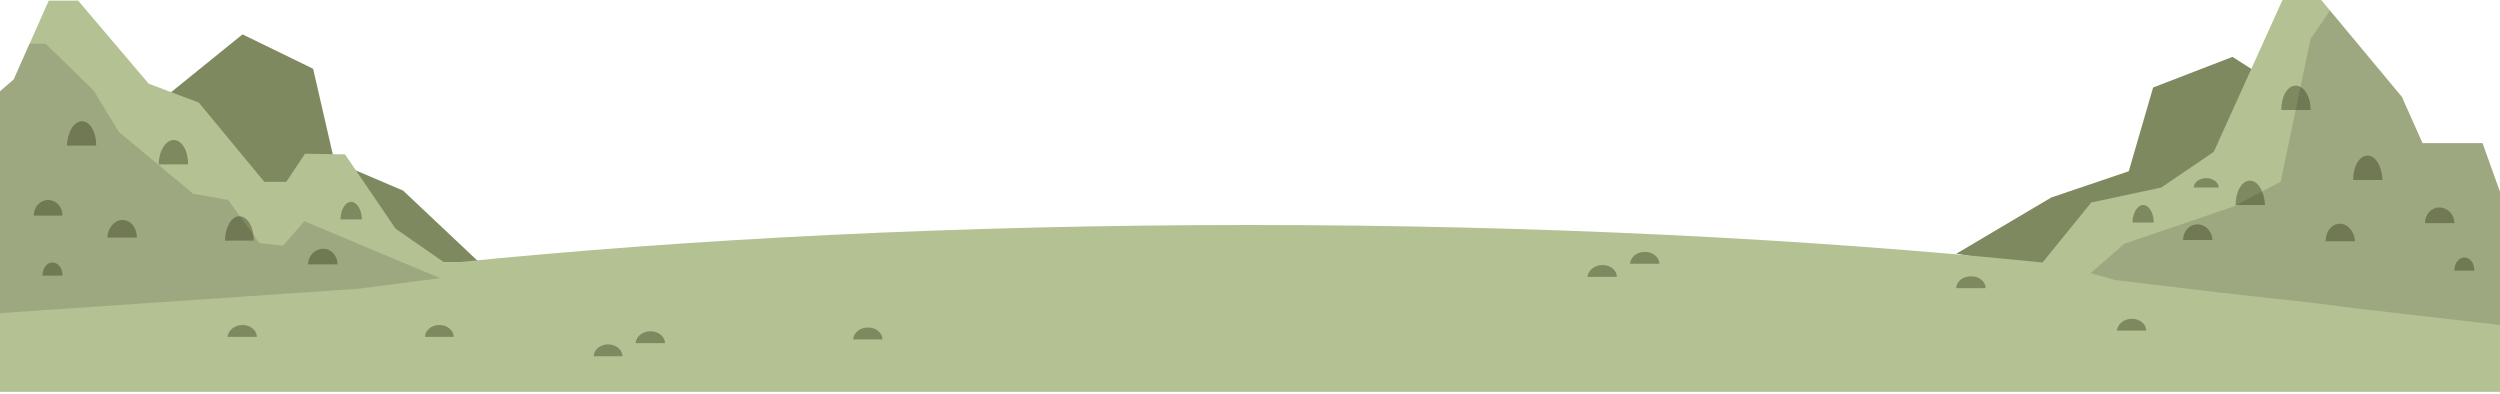 <?xml version="1.0" encoding="utf-8"?>
<!-- Generator: Adobe Illustrator 15.0.0, SVG Export Plug-In  -->
<!DOCTYPE svg PUBLIC "-//W3C//DTD SVG 1.1//EN" "http://www.w3.org/Graphics/SVG/1.1/DTD/svg11.dtd">
<svg version="1.1"
	 xmlns="http://www.w3.org/2000/svg" xmlns:xlink="http://www.w3.org/1999/xlink" xmlns:a="http://ns.adobe.com/AdobeSVGViewerExtensions/3.0/"
	 x="0px" y="0px" width="400px" height="63px" viewBox="0 0 400 63" overflow="visible" enable-background="new 0 0 400 63"
	 xml:space="preserve">
<defs>
</defs>
<polygon fill="#7F895F" points="399.9,30.6 383.9,26.2 357.2,9.1 344.5,14 340.6,27.4 328.2,31.6 313,40.6 399.9,54.7 "/>
<polygon fill="#7F895F" points="1,29.5 15.2,24.6 38.8,5.5 50.1,11 53.5,25.8 64.5,30.5 76.7,42 1,42 "/>
<path fill="#B3C193" d="M397.2,22.9h-9.6l-3.3-7.4L371.4,0h-6.2l-11,24.3l-8.4,5.7l-11.2,2.4l-7.8,9.6c-37.5-3.8-80.8-6-126.9-6
	c-46.2,0-89.5,2.2-127.1,6h-1.7l-7.8-5.4l-8.1-11.9l-6.4-0.1l-3,4.5h-3.5L31.8,16.4l-8-3L12.5,0.1H7.8L2.2,12.7L0,14.6v48.1h400
	V30.7L397.2,22.9z"/>
<path fill="#7F895F" d="M353,28.5c-1.1,0-2,0.7-2,1.5h4C355,29.2,354.1,28.5,353,28.5z"/>
<path fill="#7F895F" d="M351.6,35.9c-1.3,0-2.3,1.1-2.3,2.5h4.7C353.9,37,352.9,35.9,351.6,35.9z"/>
<path fill="#7F895F" d="M374.4,35.8c-1.3,0-2.3,1.2-2.3,2.8h4.7C376.7,37.1,375.7,35.8,374.4,35.8z"/>
<path fill="#7F895F" d="M394.3,41.2c-0.9,0-1.6,0.9-1.6,2.1h3.2C395.9,42.1,395.2,41.2,394.3,41.2z"/>
<path fill="#7F895F" d="M390.3,33.2c-1.3,0-2.3,1.1-2.3,2.5h4.7C392.7,34.3,391.6,33.2,390.3,33.2z"/>
<path fill="#7F895F" d="M360,28.9c-1.3,0-2.3,1.7-2.3,3.9h4.7C362.3,30.7,361.3,28.9,360,28.9z"/>
<path fill="#7F895F" d="M342.9,32.8c-0.9,0-1.7,1.3-1.7,2.8h3.4C344.6,34,343.8,32.8,342.9,32.8z"/>
<path fill="#7F895F" d="M367.3,13.7c-1.3,0-2.3,1.7-2.3,3.9h4.7C369.7,15.4,368.6,13.7,367.3,13.7z"/>
<path fill="#7F895F" d="M378.8,24.9c-1.3,0-2.3,1.7-2.3,3.9h4.7C381.1,26.6,380.1,24.9,378.8,24.9z"/>
<polygon opacity="0.15" fill="#231815" points="334.5,43.7 339.9,39 357.2,33.1 364.9,29.1 369.7,6.2 372.8,1.7 384.3,15.5 
	387.6,22.9 397.2,22.9 400,30.7 400,52 376.6,49.3 370.4,48.5 355.1,46.8 338.4,44.8 "/>
<path fill="#7F895F" d="M51.7,39.8c1.3,0,2.3,1.1,2.3,2.5h-4.7C49.3,40.9,50.4,39.8,51.7,39.8z"/>
<path fill="#7F895F" d="M19.6,35.2c1.3,0,2.3,1.2,2.3,2.8h-4.7C17.2,36.5,18.3,35.2,19.6,35.2z"/>
<path fill="#7F895F" d="M8.4,42c0.9,0,1.6,0.9,1.6,2.1H6.8C6.8,42.9,7.5,42,8.4,42z"/>
<path fill="#7F895F" d="M7.7,32c1.3,0,2.3,1.1,2.3,2.5H5.4C5.4,33.1,6.4,32,7.7,32z"/>
<path fill="#7F895F" d="M38.3,34.6c1.3,0,2.3,1.7,2.3,3.9H36C36,36.4,37,34.6,38.3,34.6z"/>
<path fill="#7F895F" d="M56.2,32.3c0.9,0,1.7,1.3,1.7,2.8h-3.4C54.5,33.6,55.2,32.3,56.2,32.3z"/>
<path fill="#7F895F" d="M27.8,22.4c1.3,0,2.3,1.7,2.3,3.9h-4.7C25.4,24.2,26.5,22.4,27.8,22.4z"/>
<path fill="#7F895F" d="M13.1,19.4c1.3,0,2.3,1.7,2.3,3.9h-4.7C10.8,21.2,11.8,19.4,13.1,19.4z"/>
<polygon opacity="0.15" fill="#231815" points="70.4,44.5 48.7,35.4 45.3,39.3 41.5,38.9 36.5,32 30.9,31 19,21.1 15,14.5 7.3,7 
	4.7,7 2.2,12.7 0,14.6 0,50.1 57.3,46.2 "/>
<path fill="#7F895F" d="M70.3,52c1.3,0,2.3,0.9,2.3,1.9H68C68,52.9,69,52,70.3,52z"/>
<path fill="#7F895F" d="M97.3,55.1c1.3,0,2.3,0.9,2.3,1.9H95C95,56,96,55.1,97.3,55.1z"/>
<path fill="#7F895F" d="M104.1,53c1.3,0,2.3,0.9,2.3,1.9h-4.7C101.8,53.8,102.8,53,104.1,53z"/>
<path fill="#7F895F" d="M138.9,52.4c1.3,0,2.3,0.9,2.3,1.9h-4.7C136.6,53.2,137.6,52.4,138.9,52.4z"/>
<path fill="#7F895F" d="M256.4,42.4c1.3,0,2.3,0.9,2.3,1.9h-4.7C254.1,43.3,255.1,42.4,256.4,42.4z"/>
<path fill="#7F895F" d="M263.2,40.3c1.3,0,2.3,0.9,2.3,1.9h-4.7C260.9,41.1,261.9,40.3,263.2,40.3z"/>
<path fill="#7F895F" d="M315.4,44.2c1.3,0,2.3,0.9,2.3,1.9H313C313,45,314.1,44.2,315.4,44.2z"/>
<path fill="#7F895F" d="M341.1,51c1.3,0,2.3,0.9,2.3,1.9h-4.7C338.8,51.9,339.8,51,341.1,51z"/>
<path fill="#7F895F" d="M38.8,52c1.3,0,2.3,0.9,2.3,1.9h-4.7C36.5,52.9,37.5,52,38.8,52z"/>
</svg>
